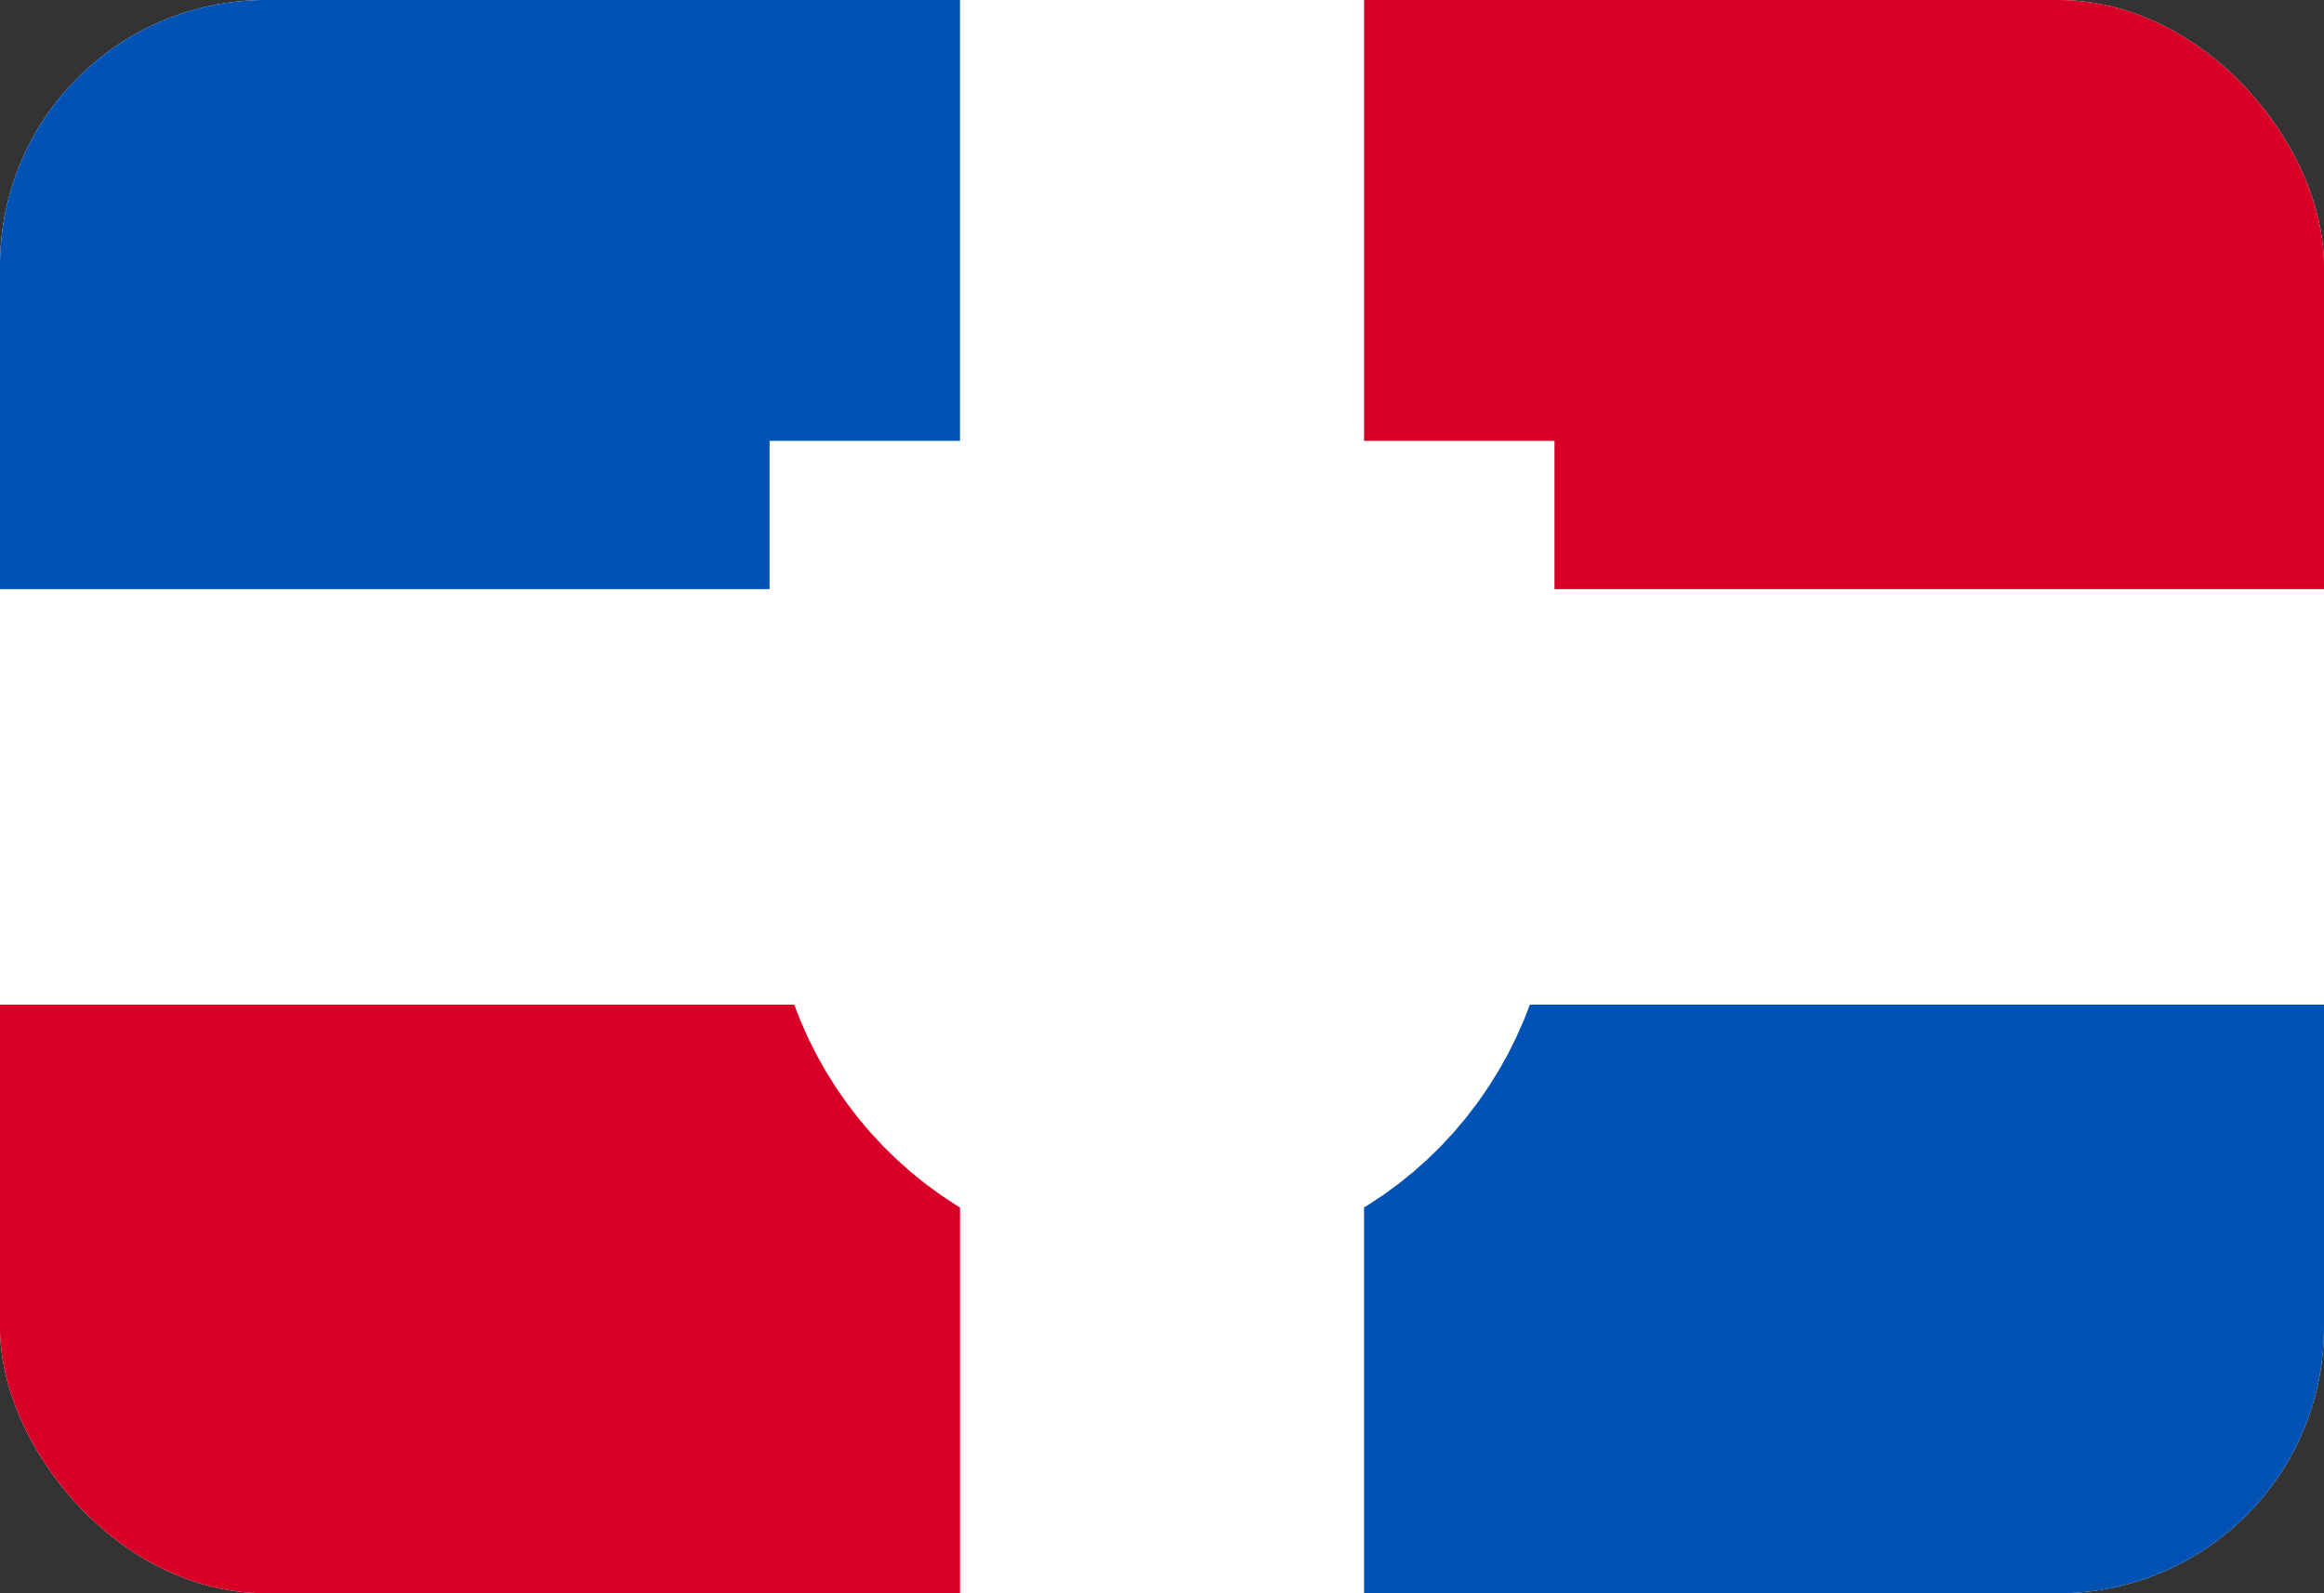 <svg xmlns="http://www.w3.org/2000/svg" width="35" height="24" fill="none" viewBox="0 0 35 24">
  <rect x="0" y="0" width="35" height="24" fill="#333333" stroke="none"/>
  <g clip-path="url(#a)">
    <path fill="#fff" d="M0 0h35v24H0V0Z"/>
    <path fill="#D80027" d="M0 15.133h14.458V24H0v-8.867Z"/>
    <path fill="#0052B4" d="M0 0h14.458v8.874H0V0Z"/>
    <path fill="#D80027" d="M20.543 0h14.458v8.874H20.543V0Z"/>
    <path fill="#0052B4" d="M20.543 15.133h14.458V24H20.543v-8.867Z"/>
    <path fill="#0052B4" stroke="#fff" stroke-miterlimit="10" stroke-width="5" d="M17.501 9.141H14.09v3.474s1.333.422 3.411.422V9.141Z"/>
    <path fill="#D80027" stroke="#fff" stroke-miterlimit="10" stroke-width="5" d="M14.09 12.615v.422c0 1.934 1.524 3.51 3.411 3.51v-3.51c-2.078 0-3.411-.422-3.411-.422Z"/>
    <path fill="#0052B4" stroke="#fff" stroke-miterlimit="10" stroke-width="5" d="M17.5 16.546c1.88 0 3.411-1.568 3.411-3.509v-.422s-1.333.422-3.411.422v3.51Z"/>
    <path fill="#D80027" stroke="#fff" stroke-miterlimit="10" stroke-width="5" d="M17.5 9.141v3.896c2.078 0 3.411-.422 3.411-.422V9.141H17.5Z"/>
  </g>
  <defs>
    <clipPath id="a">
      <rect width="35" height="24" fill="#fff" rx="4"/>
    </clipPath>
  </defs>
</svg>
